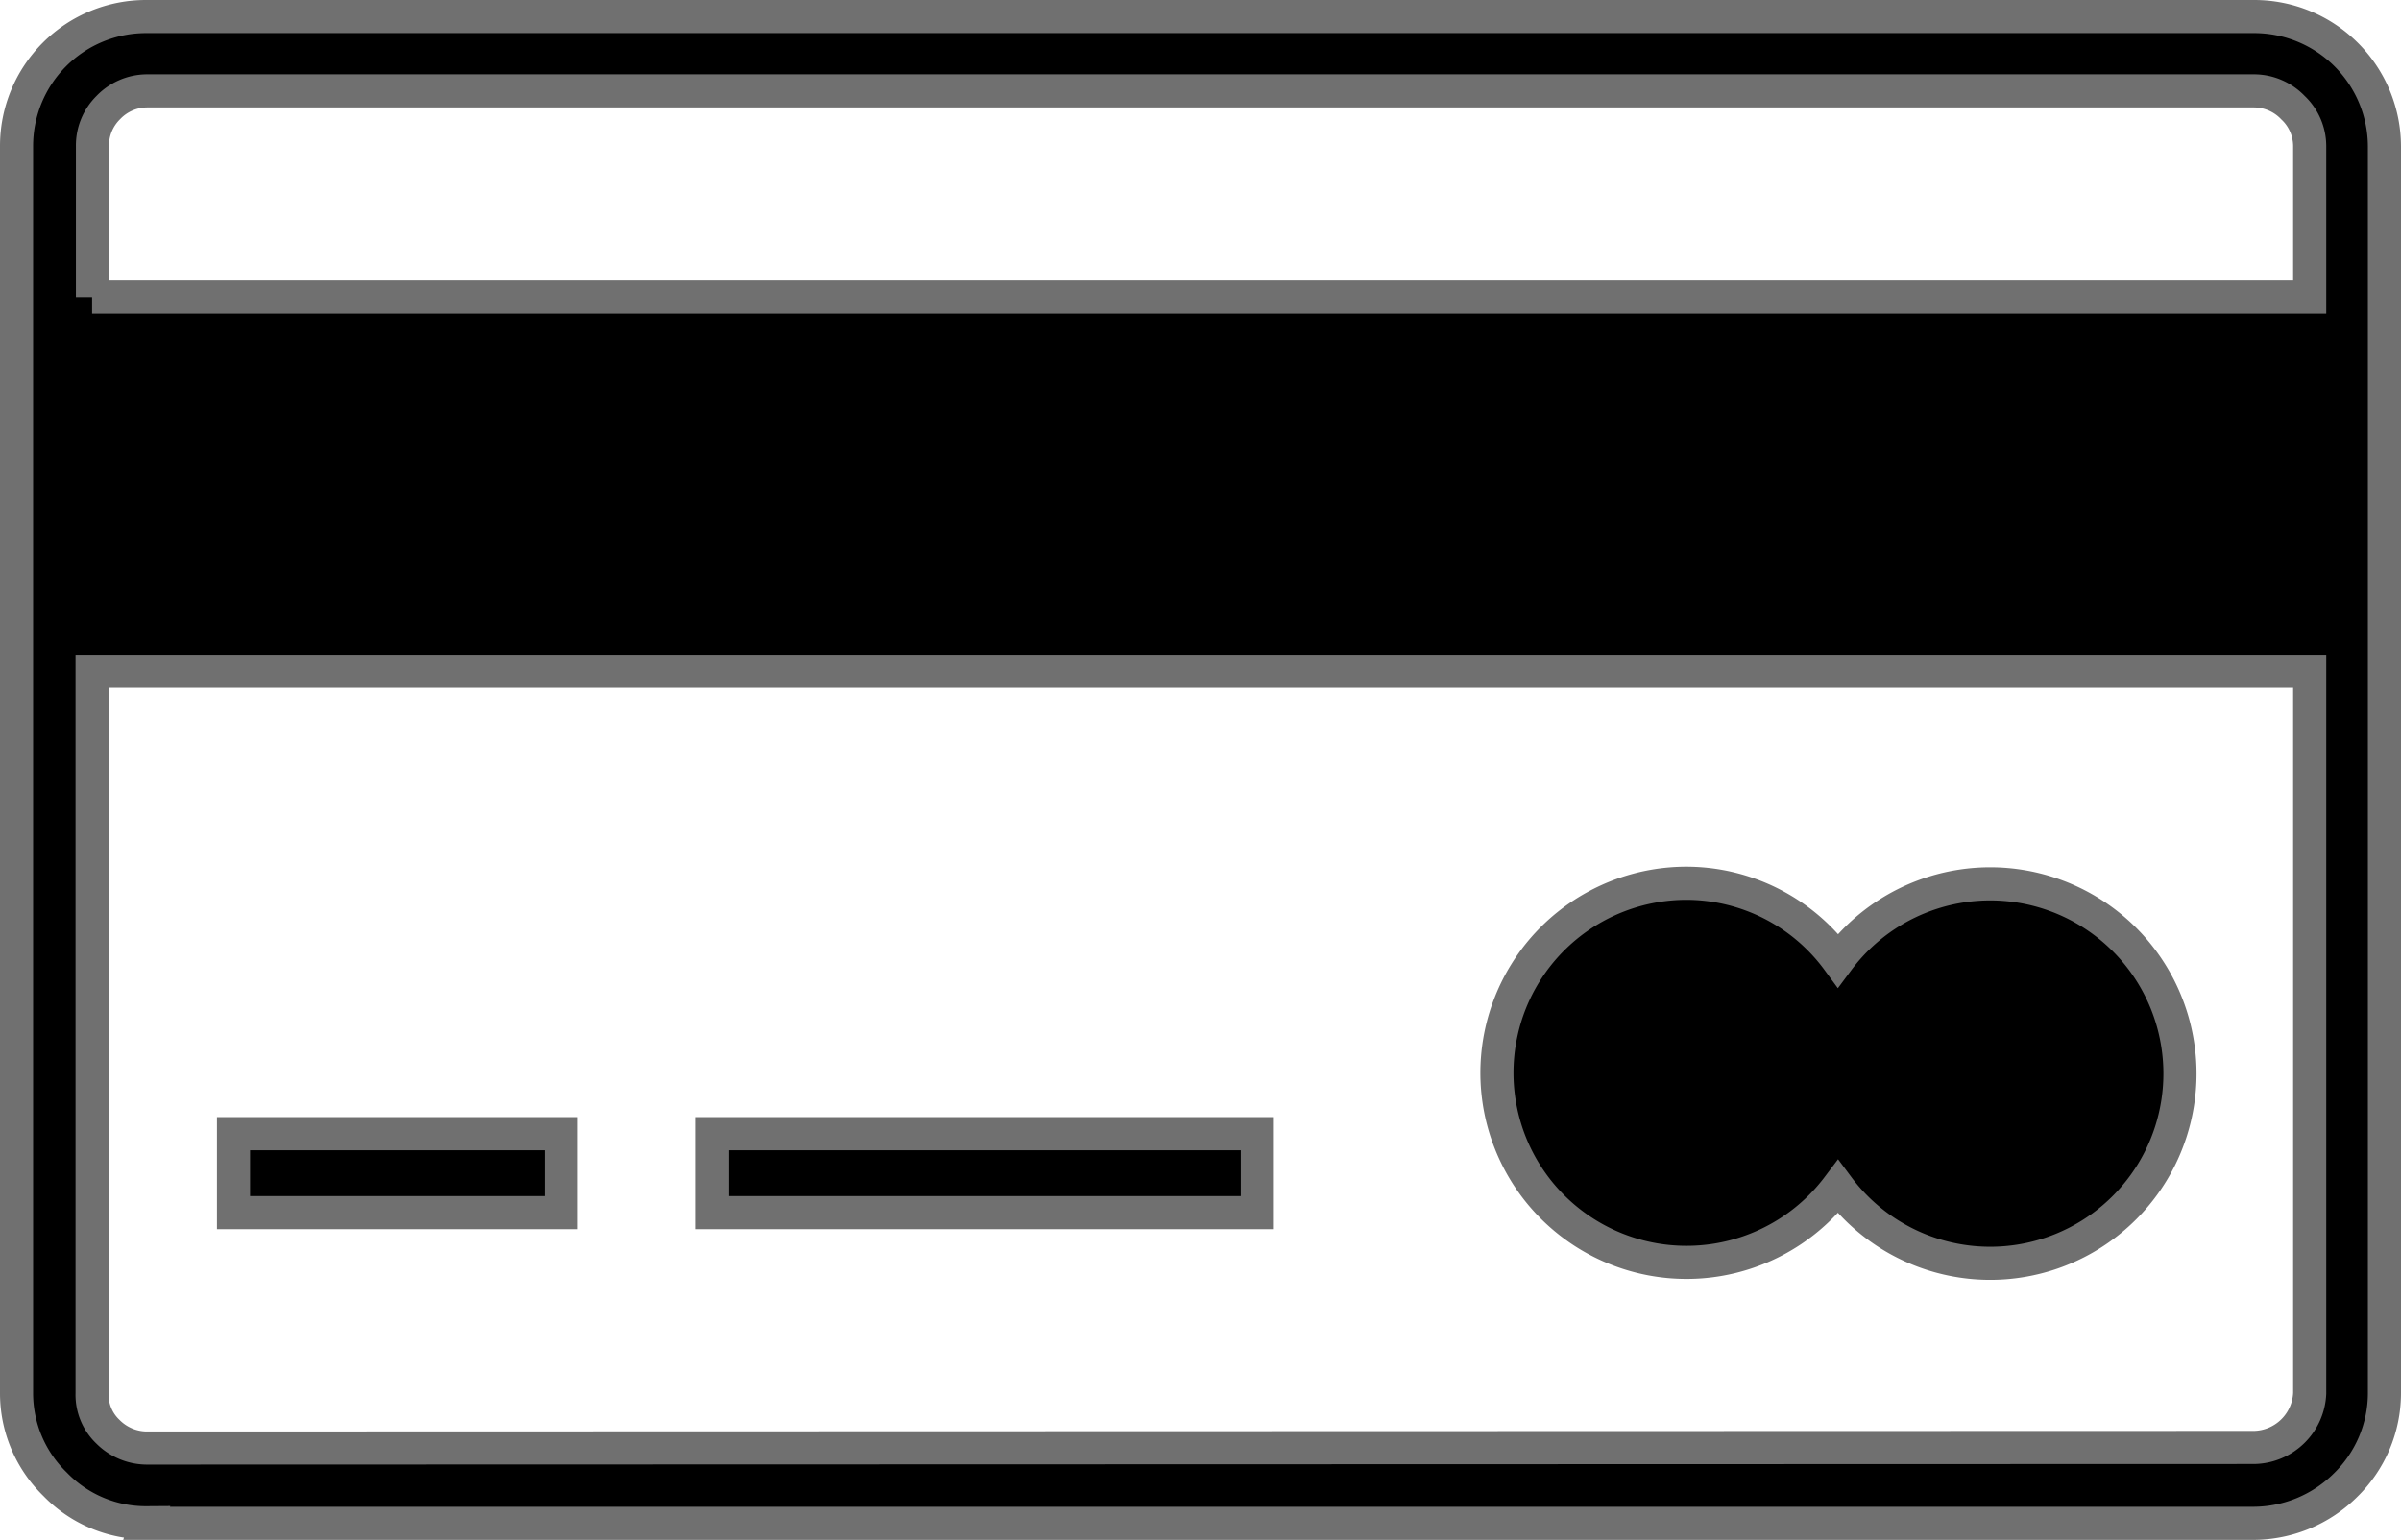 <svg xmlns="http://www.w3.org/2000/svg" width="72.5" height="46.512" viewBox="0 0 72.5 46.512">
  <path id="credit-card-payment-icon" d="M6.531,33.743h9.89v2.385H6.531ZM50.4,26.18a5.684,5.684,0,0,1,4.579,2.327,5.73,5.73,0,1,1,0,6.842A5.725,5.725,0,1,1,50.4,26.18ZM67.547,43.22a1.71,1.71,0,0,0,1.676-1.635V19.78H2.261v21.8a1.536,1.536,0,0,0,.477,1.164,1.67,1.67,0,0,0,1.164.494ZM3.913,45.495a3.811,3.811,0,0,1-2.769-1.164A3.828,3.828,0,0,1-.02,41.568V3.921A3.91,3.91,0,0,1,3.913,0H67.547A3.933,3.933,0,0,1,71.48,3.921V41.585a3.886,3.886,0,0,1-1.164,2.763,3.962,3.962,0,0,1-2.775,1.164H3.907ZM2.261,8.471H69.223V3.915a1.6,1.6,0,0,0-.506-1.164,1.635,1.635,0,0,0-1.164-.506H3.913a1.629,1.629,0,0,0-1.164.506,1.606,1.606,0,0,0-.477,1.164V8.471ZM20.988,33.743H37.446v2.385H20.988Z" transform="translate(0.52 0.5)" stroke="#707070" stroke-width="1" fill-rule="evenodd"/>
</svg>
